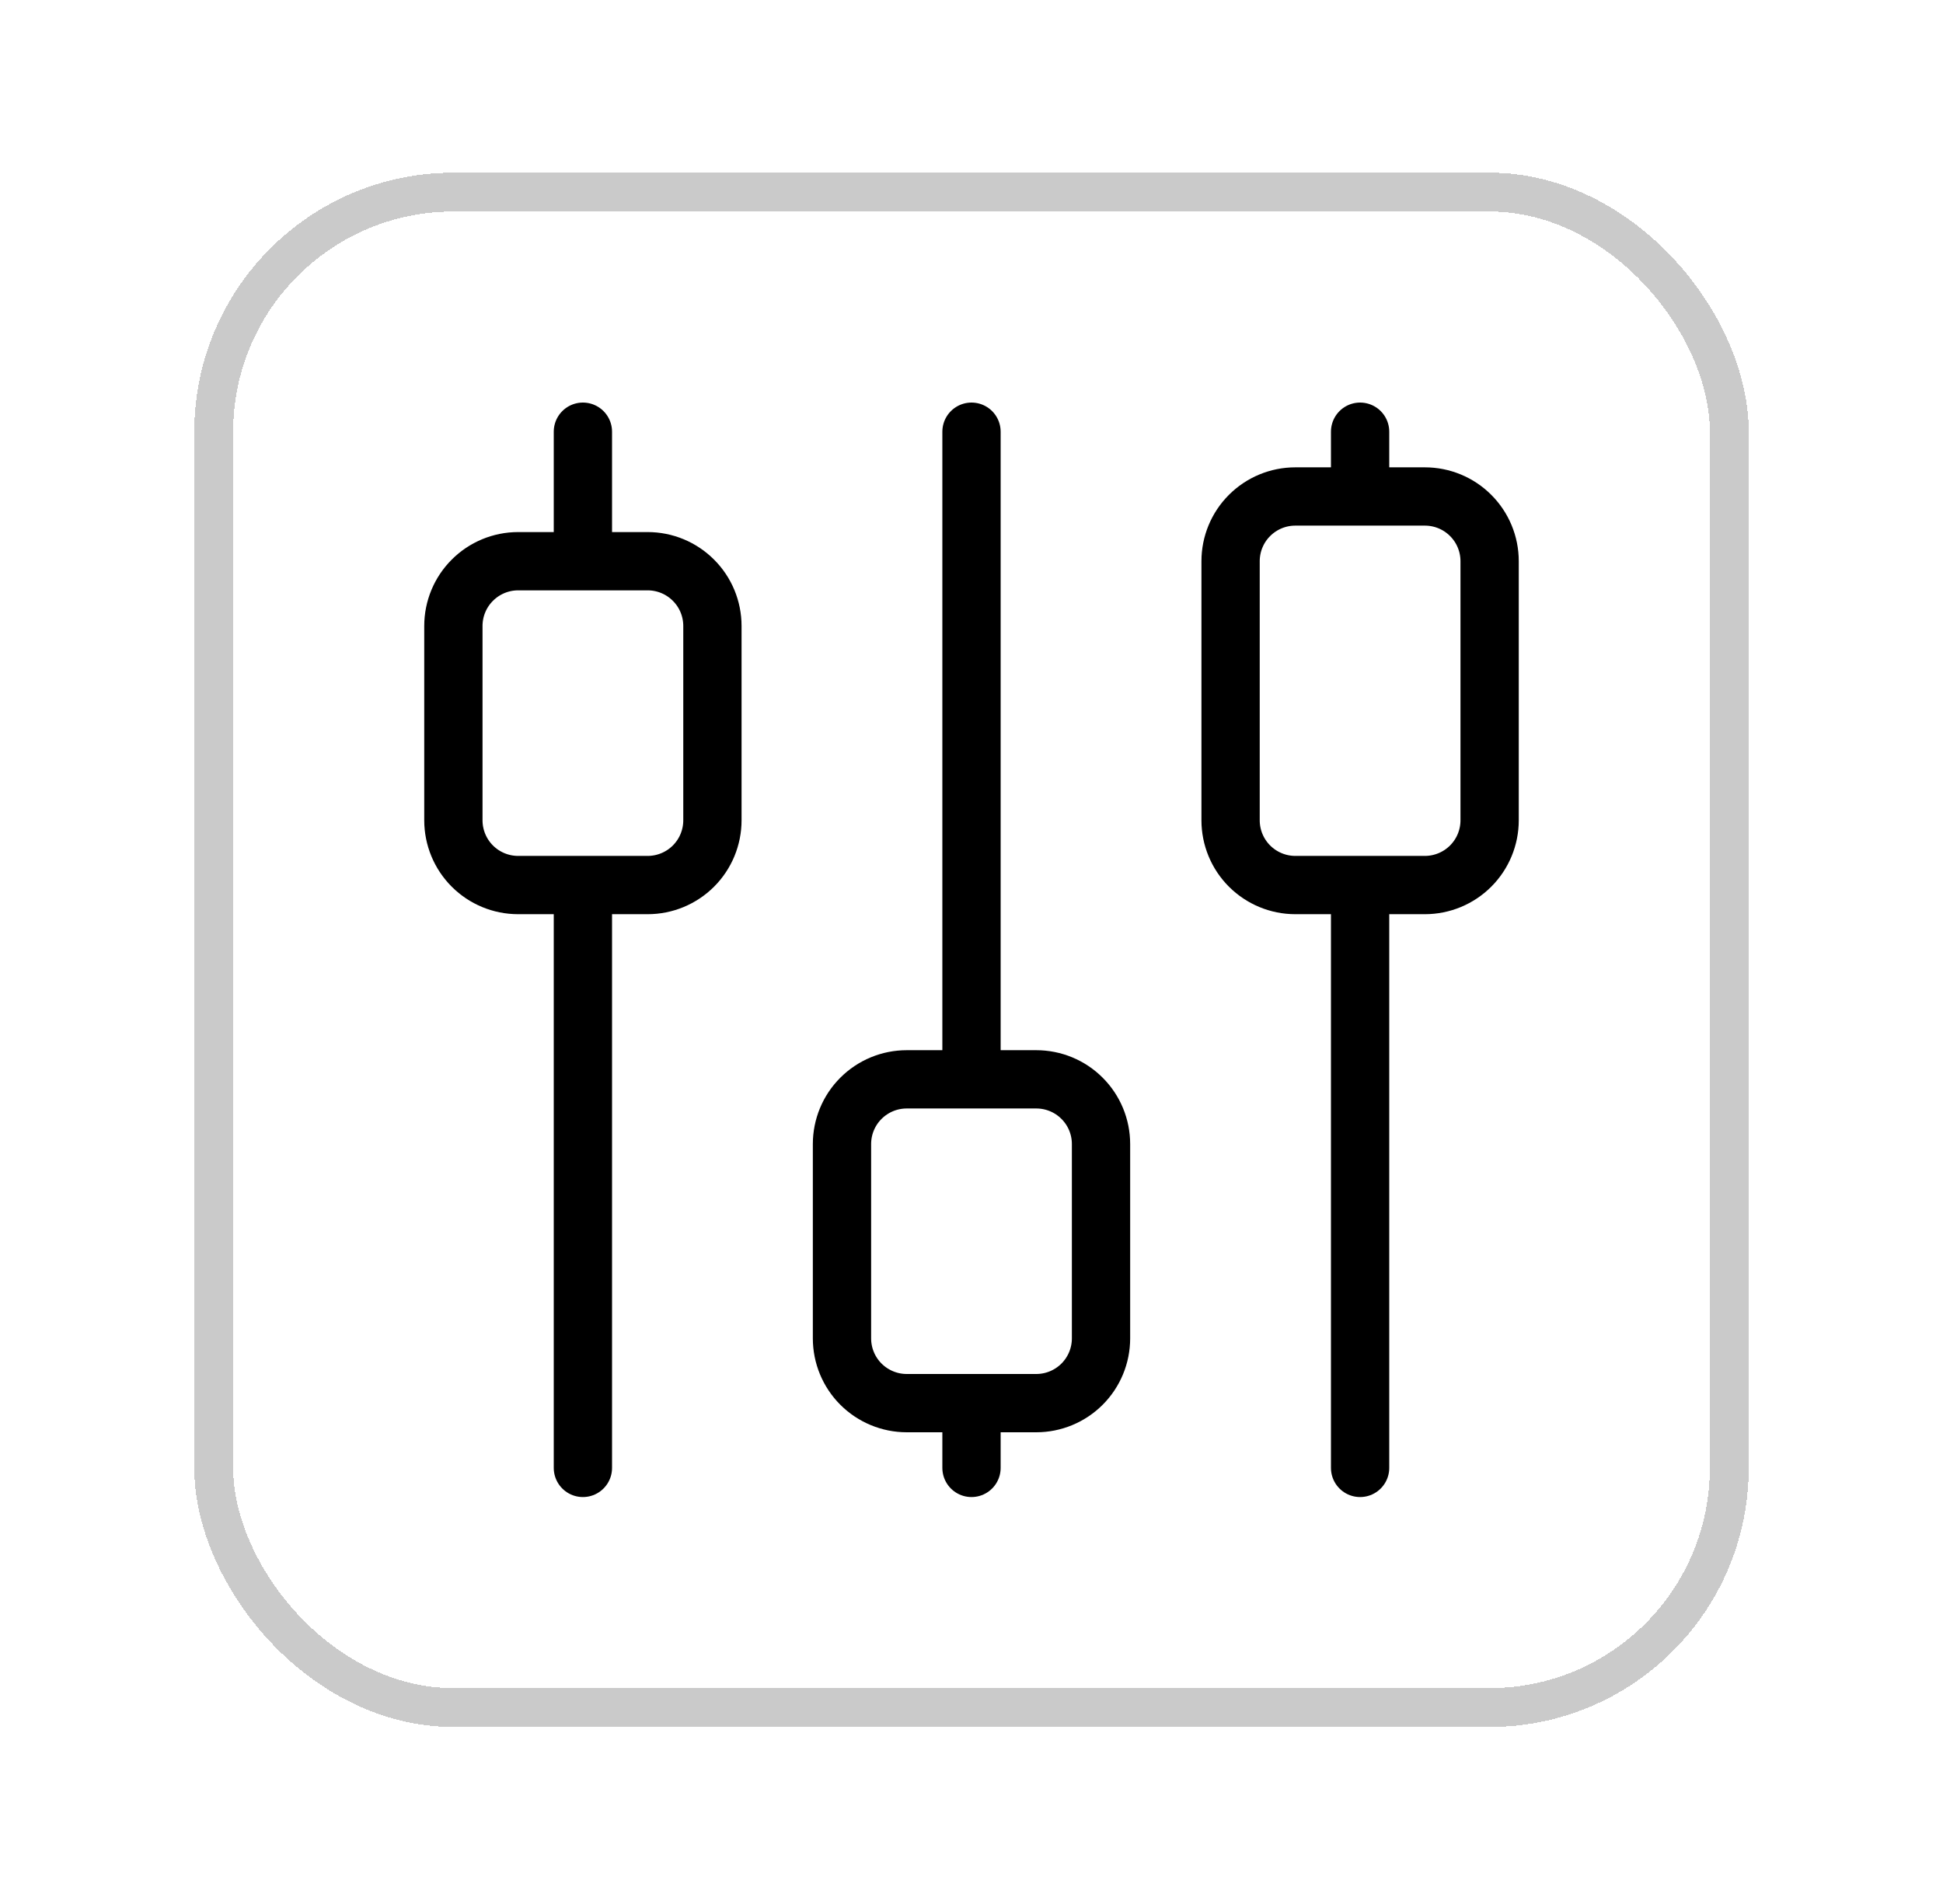 <svg width="50" height="49" viewBox="0 0 50 49" fill="none" xmlns="http://www.w3.org/2000/svg">
<g filter="url(#filter0_d_5770_4719)">
<rect x="5.5" y="0.5" width="39" height="39" rx="6.167" stroke="#CACACA" shape-rendering="crispEdges"/>
<path d="M15 6.666V9.999M15 18.333V33.333M25 6.666V23.333M25 31.666V33.333M35 6.666V8.333M35 18.333V33.333M11.667 11.666C11.667 11.224 11.842 10.8 12.155 10.488C12.467 10.175 12.891 9.999 13.333 9.999H16.667C17.109 9.999 17.533 10.175 17.845 10.488C18.158 10.8 18.333 11.224 18.333 11.666V16.666C18.333 17.108 18.158 17.532 17.845 17.845C17.533 18.157 17.109 18.333 16.667 18.333H13.333C12.891 18.333 12.467 18.157 12.155 17.845C11.842 17.532 11.667 17.108 11.667 16.666V11.666ZM21.667 24.999C21.667 24.557 21.842 24.133 22.155 23.821C22.468 23.508 22.891 23.333 23.333 23.333H26.667C27.109 23.333 27.533 23.508 27.845 23.821C28.158 24.133 28.333 24.557 28.333 24.999V29.999C28.333 30.441 28.158 30.865 27.845 31.178C27.533 31.49 27.109 31.666 26.667 31.666H23.333C22.891 31.666 22.468 31.49 22.155 31.178C21.842 30.865 21.667 30.441 21.667 29.999V24.999ZM31.667 9.999C31.667 9.557 31.842 9.133 32.155 8.821C32.468 8.508 32.891 8.333 33.333 8.333H36.667C37.109 8.333 37.533 8.508 37.845 8.821C38.158 9.133 38.333 9.557 38.333 9.999V16.666C38.333 17.108 38.158 17.532 37.845 17.845C37.533 18.157 37.109 18.333 36.667 18.333H33.333C32.891 18.333 32.468 18.157 32.155 17.845C31.842 17.532 31.667 17.108 31.667 16.666V9.999Z" stroke="black" stroke-width="1.5" stroke-linecap="round" stroke-linejoin="round"/>
</g>
<defs>
<filter id="filter0_d_5770_4719" x="0.556" y="0" width="48.889" height="48.889" filterUnits="userSpaceOnUse" color-interpolation-filters="sRGB">
<feFlood flood-opacity="0" result="BackgroundImageFix"/>
<feColorMatrix in="SourceAlpha" type="matrix" values="0 0 0 0 0 0 0 0 0 0 0 0 0 0 0 0 0 0 127 0" result="hardAlpha"/>
<feOffset dy="4.444"/>
<feGaussianBlur stdDeviation="2.222"/>
<feComposite in2="hardAlpha" operator="out"/>
<feColorMatrix type="matrix" values="0 0 0 0 0 0 0 0 0 0 0 0 0 0 0 0 0 0 0.04 0"/>
<feBlend mode="normal" in2="BackgroundImageFix" result="effect1_dropShadow_5770_4719"/>
<feBlend mode="normal" in="SourceGraphic" in2="effect1_dropShadow_5770_4719" result="shape"/>
</filter>
</defs>
</svg>
